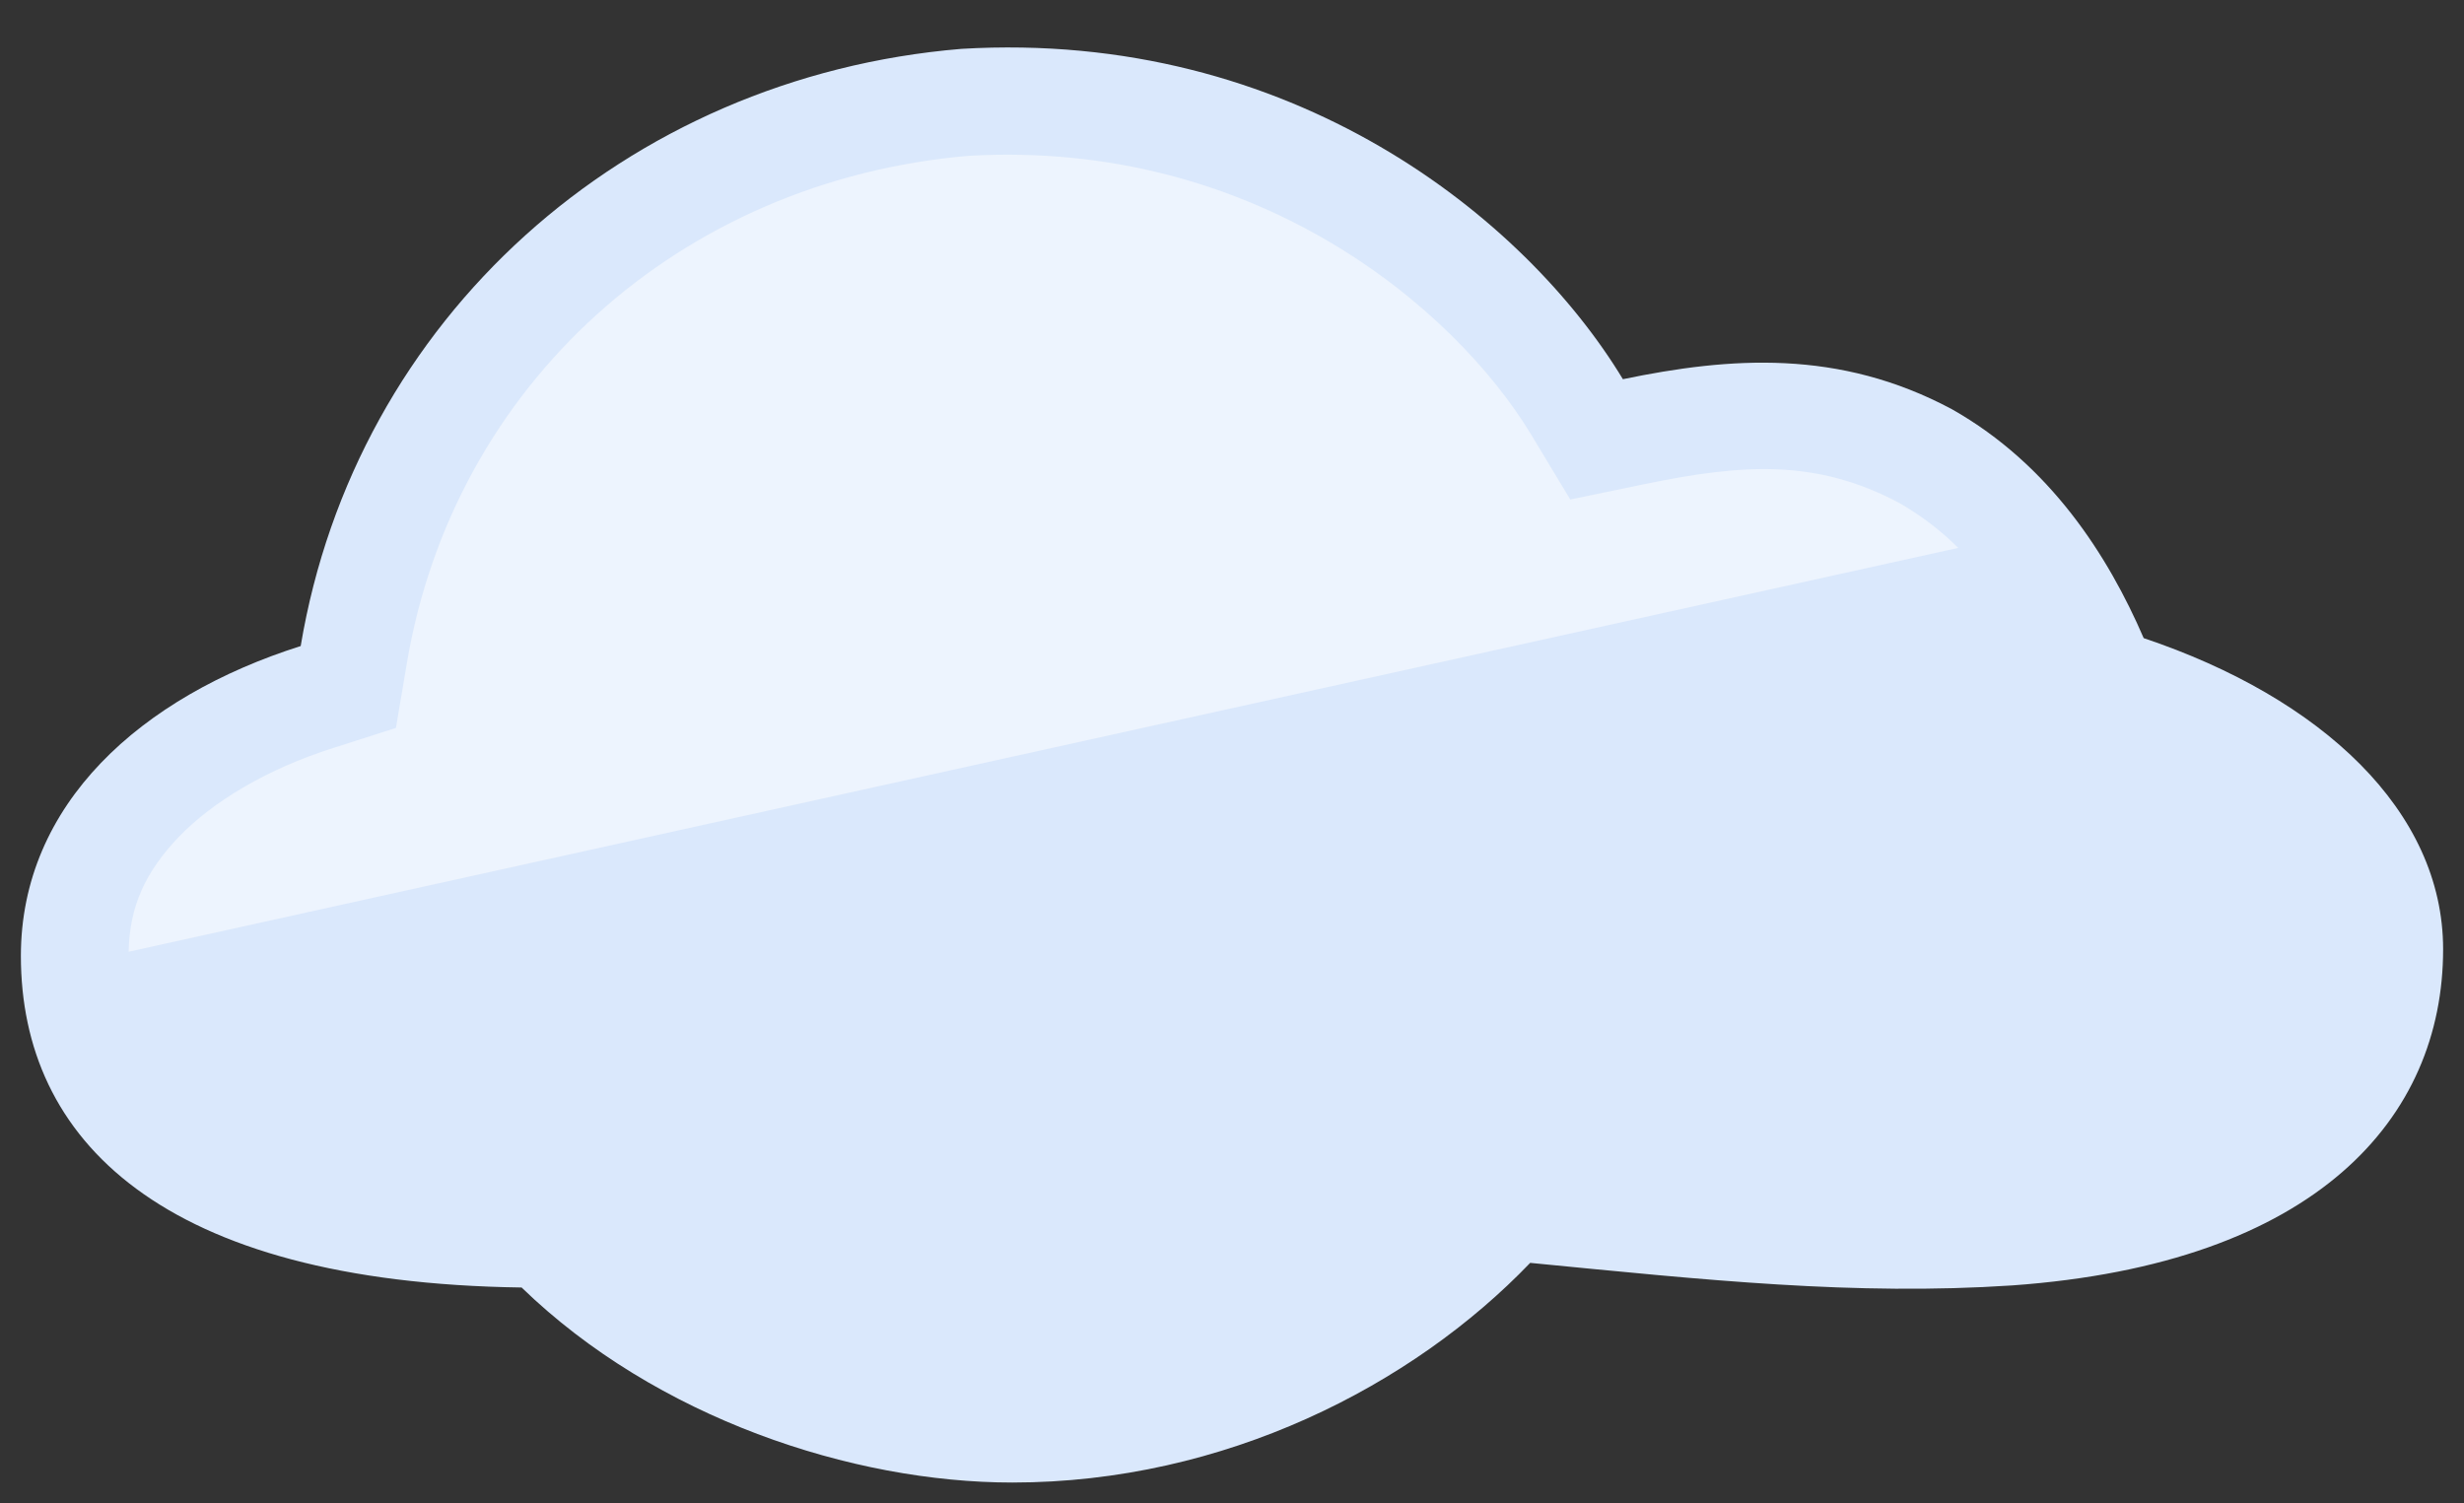 <?xml version="1.0" encoding="UTF-8"?>
<!-- Do not edit this file with editors other than draw.io -->
<!DOCTYPE svg PUBLIC "-//W3C//DTD SVG 1.1//EN" "http://www.w3.org/Graphics/SVG/1.1/DTD/svg11.dtd">
<svg xmlns="http://www.w3.org/2000/svg" xmlns:xlink="http://www.w3.org/1999/xlink" version="1.1" width="59px" height="36px" viewBox="-0.5 -0.5 59 36" content="&lt;mxfile host=&quot;Electron&quot; modified=&quot;2024-05-28T17:54:04.235Z&quot; agent=&quot;Mozilla/5.0 (Windows NT 10.0; Win64; x64) AppleWebKit/537.36 (KHTML, like Gecko) draw.io/24.4.8 Chrome/124.0.637.207 Electron/30.0.6 Safari/537.36&quot; version=&quot;24.4.8&quot; etag=&quot;TSceE6cLwfyRzS9cnD8H&quot; type=&quot;device&quot; scale=&quot;1&quot; border=&quot;0&quot;&gt;&#10;  &lt;diagram name=&quot;Page-1&quot; id=&quot;5Bvjrdi1N-M81EpGnBMx&quot;&gt;&#10;    &lt;mxGraphModel dx=&quot;519&quot; dy=&quot;352&quot; grid=&quot;1&quot; gridSize=&quot;10&quot; guides=&quot;1&quot; tooltips=&quot;1&quot; connect=&quot;1&quot; arrows=&quot;1&quot; fold=&quot;1&quot; page=&quot;1&quot; pageScale=&quot;1&quot; pageWidth=&quot;827&quot; pageHeight=&quot;1169&quot; math=&quot;0&quot; shadow=&quot;0&quot;&gt;&#10;      &lt;root&gt;&#10;        &lt;mxCell id=&quot;0&quot; /&gt;&#10;        &lt;mxCell id=&quot;1&quot; parent=&quot;0&quot; /&gt;&#10;        &lt;mxCell id=&quot;2&quot; value=&quot;&quot; style=&quot;points=[[0,0.64,0],[0.2,0.15,0],[0.4,0.01,0],[0.79,0.25,0],[1,0.65,0],[0.8,0.86,0],[0.41,1,0],[0.16,0.86,0]];verticalLabelPosition=bottom;sketch=0;html=1;verticalAlign=top;aspect=fixed;align=center;pointerEvents=1;shape=mxgraph.cisco19.cloud2;fillColor=#DAE8FC;strokeColor=#6c8ebf;&quot; vertex=&quot;1&quot; parent=&quot;1&quot;&gt;&#10;          &lt;mxGeometry x=&quot;216&quot; y=&quot;955.2&quot; width=&quot;58&quot; height=&quot;34.8&quot; as=&quot;geometry&quot; /&gt;&#10;        &lt;/mxCell&gt;&#10;      &lt;/root&gt;&#10;    &lt;/mxGraphModel&gt;&#10;  &lt;/diagram&gt;&#10;&lt;/mxfile&gt;&#10;"><rect x="-0.5" y="-0.5" width="59" height="36" fill="#333333" stroke="none"/><defs/><g><g><rect x="0" y="0.2" width="58" height="34.8" fill="none" stroke="none" pointer-events="all"/><path d="M 36.14 29.74 C 33.33 32.67 28.83 35 23.74 35 C 19.91 35 15.22 33.46 11.99 30.33 C 3.37 30.21 0 26.79 0 22.39 C 0 18.75 2.88 16.18 6.7 14.97 C 8.01 7.14 14.46 1.34 22.52 0.67 C 30.44 0.2 36.03 4.73 38.36 8.58 C 40.92 8.05 43.53 7.85 46.24 9.3 C 48.59 10.63 49.98 12.81 50.83 14.78 C 55.09 16.21 58 18.92 58 22.23 C 58 26.27 54.97 29.76 47.68 30.28 C 43.91 30.53 40.35 30.15 36.14 29.74 Z" fill="#dae8fc" stroke="none" pointer-events="all"/><path d="M 46.39 12.62 C 45.98 12.21 45.51 11.85 44.99 11.55 C 42.99 10.48 41.22 10.61 38.89 11.09 L 37.1 11.46 L 36.16 9.9 C 34.31 6.85 29.55 2.84 22.7 3.23 C 15.77 3.82 10.36 8.72 9.24 15.39 L 8.98 16.93 L 7.48 17.41 C 5.9 17.91 4.6 18.69 3.78 19.54 C 2.99 20.37 2.6 21.19 2.58 22.29 Z" fill-opacity="0.5" fill="#ffffff" stroke="none" pointer-events="all"/></g></g></svg>